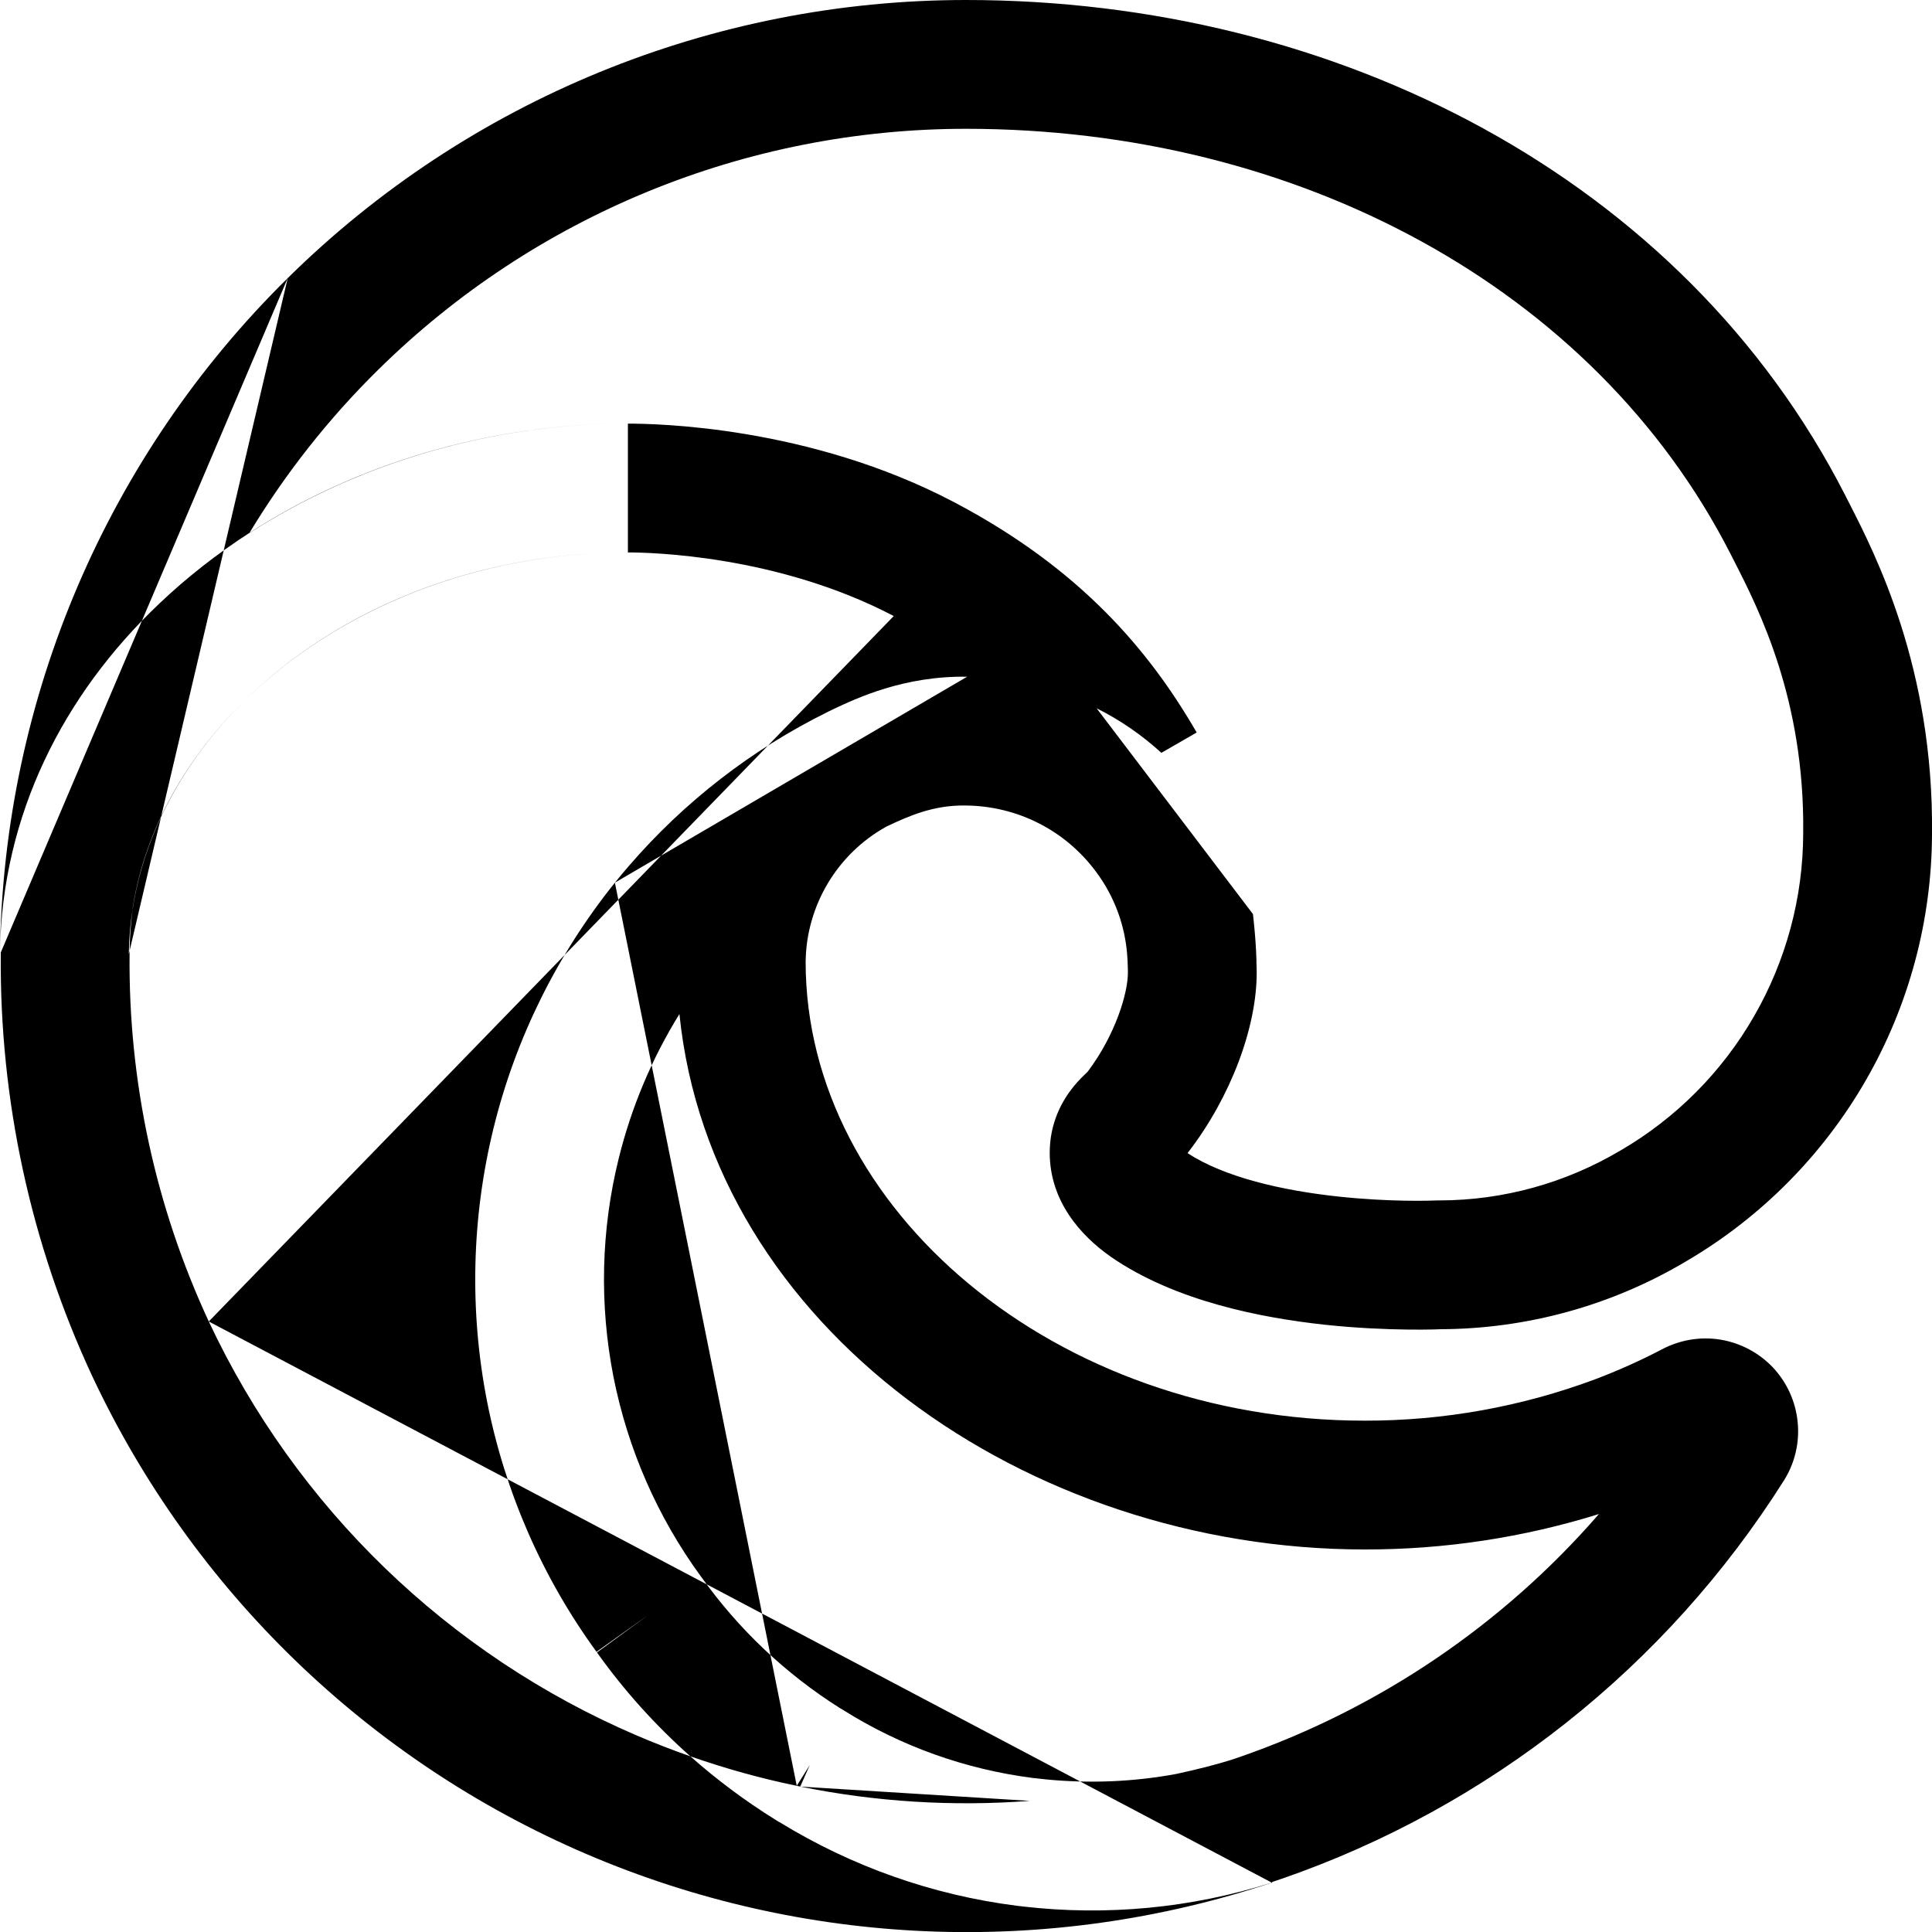 <svg width="15" height="15" viewBox="0 0 15 15" fill="none" xmlns="http://www.w3.org/2000/svg">
<path fill-rule="evenodd" clip-rule="evenodd" d="M2.234 2.159C3.637 0.775 5.529 -0 7.5 3.67131e-08C10.369 3.67131e-08 13.064 1.377 14.325 3.843L14.326 3.845C14.335 3.864 14.346 3.884 14.357 3.906C14.561 4.305 15.014 5.189 15 6.475C14.998 7.147 14.821 7.806 14.486 8.388C14.151 8.97 13.669 9.455 13.089 9.794C12.512 10.137 11.853 10.318 11.182 10.32L11.18 10.32C11.199 10.32 10.788 10.339 10.284 10.285C9.798 10.232 9.124 10.104 8.622 9.756L8.621 9.755C8.391 9.594 8.15 9.325 8.15 8.95C8.15 8.716 8.247 8.545 8.335 8.436C8.376 8.386 8.417 8.347 8.437 8.328C8.441 8.324 8.444 8.321 8.446 8.319C8.662 8.031 8.757 7.709 8.757 7.552C8.757 7.535 8.756 7.517 8.756 7.498L8.755 7.484C8.755 7.469 8.754 7.453 8.753 7.436C8.739 7.194 8.654 6.96 8.507 6.765C8.39 6.608 8.238 6.479 8.063 6.391C7.888 6.302 7.695 6.256 7.499 6.254L7.494 6.254C7.247 6.25 7.055 6.336 6.887 6.415C6.887 6.415 6.887 6.415 6.887 6.415L6.876 6.421C6.692 6.524 6.538 6.674 6.429 6.855C6.318 7.04 6.257 7.252 6.255 7.469C6.256 9.389 8.191 11.03 10.596 11.03C11.206 11.031 11.813 10.922 12.384 10.709C12.561 10.642 12.733 10.565 12.9 10.478C13.038 10.404 13.197 10.376 13.352 10.4C13.51 10.425 13.655 10.501 13.765 10.617C13.874 10.733 13.942 10.883 13.957 11.042C13.973 11.201 13.935 11.36 13.85 11.495C12.938 12.939 11.562 14.03 9.948 14.588L9.944 14.589L9.876 14.612L9.878 14.616C8.134 15.197 6.238 15.118 4.549 14.393C2.86 13.668 1.496 12.348 0.716 10.684L0.715 10.682C0.238 9.657 -0.004 8.538 0.006 7.407C0.006 7.403 0.006 7.399 0.006 7.395L4.57764e-05 7.395C0 7.39 0 7.386 0 7.382C0.018 6.329 0.489 5.396 1.234 4.689C1.447 4.486 1.683 4.301 1.937 4.137C1.936 4.138 1.936 4.138 1.936 4.139C2.77 3.601 3.8 3.289 4.875 3.289V4.289C3.663 4.289 2.607 4.746 1.904 5.434C1.44 5.888 1.129 6.443 1.033 7.032C1.031 7.043 1.03 7.054 1.029 7.064C1.011 7.176 1.002 7.289 1 7.403C1 7.405 1 7.406 1 7.408M1.621 10.26C1.207 9.369 0.997 8.397 1.006 7.414L1.006 7.409C1.006 7.296 1.014 7.181 1.029 7.064C1.121 6.462 1.433 5.896 1.904 5.434C2.609 4.746 3.668 4.289 4.875 4.289C5.045 4.289 6.036 4.309 6.939 4.783M1.621 10.26C2.297 11.702 3.479 12.846 4.943 13.474C5.081 13.533 5.22 13.587 5.36 13.636C5.565 13.818 5.785 13.982 6.018 14.127L6.047 14.145L6.052 14.147C6.612 14.491 7.24 14.713 7.892 14.796C7.909 14.798 7.926 14.8 7.943 14.802C8.591 14.877 9.248 14.815 9.87 14.618L9.869 14.614M9.558 13.664L9.623 13.642C10.708 13.266 11.669 12.613 12.414 11.755C11.826 11.938 11.213 12.031 10.596 12.03C7.971 12.03 5.523 10.307 5.275 7.873C5.06 8.22 4.901 8.599 4.803 8.997C4.666 9.552 4.653 10.129 4.763 10.69C4.874 11.25 5.105 11.779 5.442 12.24L5.446 12.245C5.734 12.649 6.098 12.994 6.517 13.259L6.522 13.262L6.552 13.28C6.997 13.559 7.497 13.737 8.018 13.804C8.055 13.808 8.092 13.812 8.129 13.816C8.464 13.848 8.802 13.834 9.132 13.773C9.295 13.738 9.443 13.7 9.558 13.664ZM4.774 6.853C4.809 6.81 4.844 6.767 4.881 6.725C5.311 6.226 5.837 5.818 6.429 5.526C6.43 5.525 6.431 5.525 6.432 5.524L6.44 5.521L6.459 5.511L6.468 5.507C6.65 5.421 7.02 5.246 7.509 5.254M9.728 7.097C9.74 7.204 9.748 7.3 9.752 7.381C9.753 7.406 9.754 7.429 9.755 7.452L9.755 7.461C9.755 7.462 9.755 7.462 9.755 7.463L9.755 7.472C9.756 7.501 9.757 7.528 9.757 7.552C9.757 7.978 9.555 8.518 9.226 8.945C9.225 8.948 9.222 8.951 9.22 8.953C9.507 9.14 9.953 9.243 10.391 9.29C10.783 9.332 11.091 9.323 11.165 9.32C11.172 9.32 11.177 9.32 11.179 9.32C11.672 9.319 12.156 9.185 12.58 8.933L12.584 8.931C13.014 8.68 13.371 8.321 13.619 7.889C13.867 7.458 13.999 6.969 14 6.47L14 6.466C14.012 5.429 13.654 4.728 13.463 4.354C13.453 4.334 13.443 4.315 13.434 4.297C12.377 2.23 10.07 1 7.5 1C5.791 1 4.152 1.672 2.936 2.871C2.548 3.253 2.214 3.679 1.937 4.137C2.769 3.6 3.797 3.289 4.875 3.289C5.088 3.289 6.28 3.307 7.404 3.897C8.394 4.417 8.927 5.058 9.291 5.687L9.017 5.845C9.017 5.845 9.017 5.845 9.017 5.845C8.867 5.708 8.698 5.591 8.514 5.499M6.186 13.865C6.184 13.865 6.183 13.865 6.181 13.864C5.904 13.807 5.629 13.73 5.36 13.636C5.089 13.396 4.844 13.124 4.633 12.827C4.633 12.828 4.634 12.829 4.634 12.83L5.038 12.535L4.631 12.825C4.632 12.826 4.632 12.827 4.633 12.827C4.211 12.249 3.921 11.585 3.782 10.883C3.644 10.18 3.661 9.454 3.832 8.758C4.003 8.062 4.325 7.412 4.774 6.853M6.213 13.871L6.287 13.704L6.186 13.865M7.996 13.982C7.399 14.027 6.799 13.99 6.213 13.871L7.996 13.982ZM0.006 7.395L4.57764e-05 7.395C0 7.39 0 7.386 0 7.382C0.031 5.416 0.833 3.54 2.234 2.159" fill="black"/>
</svg>
